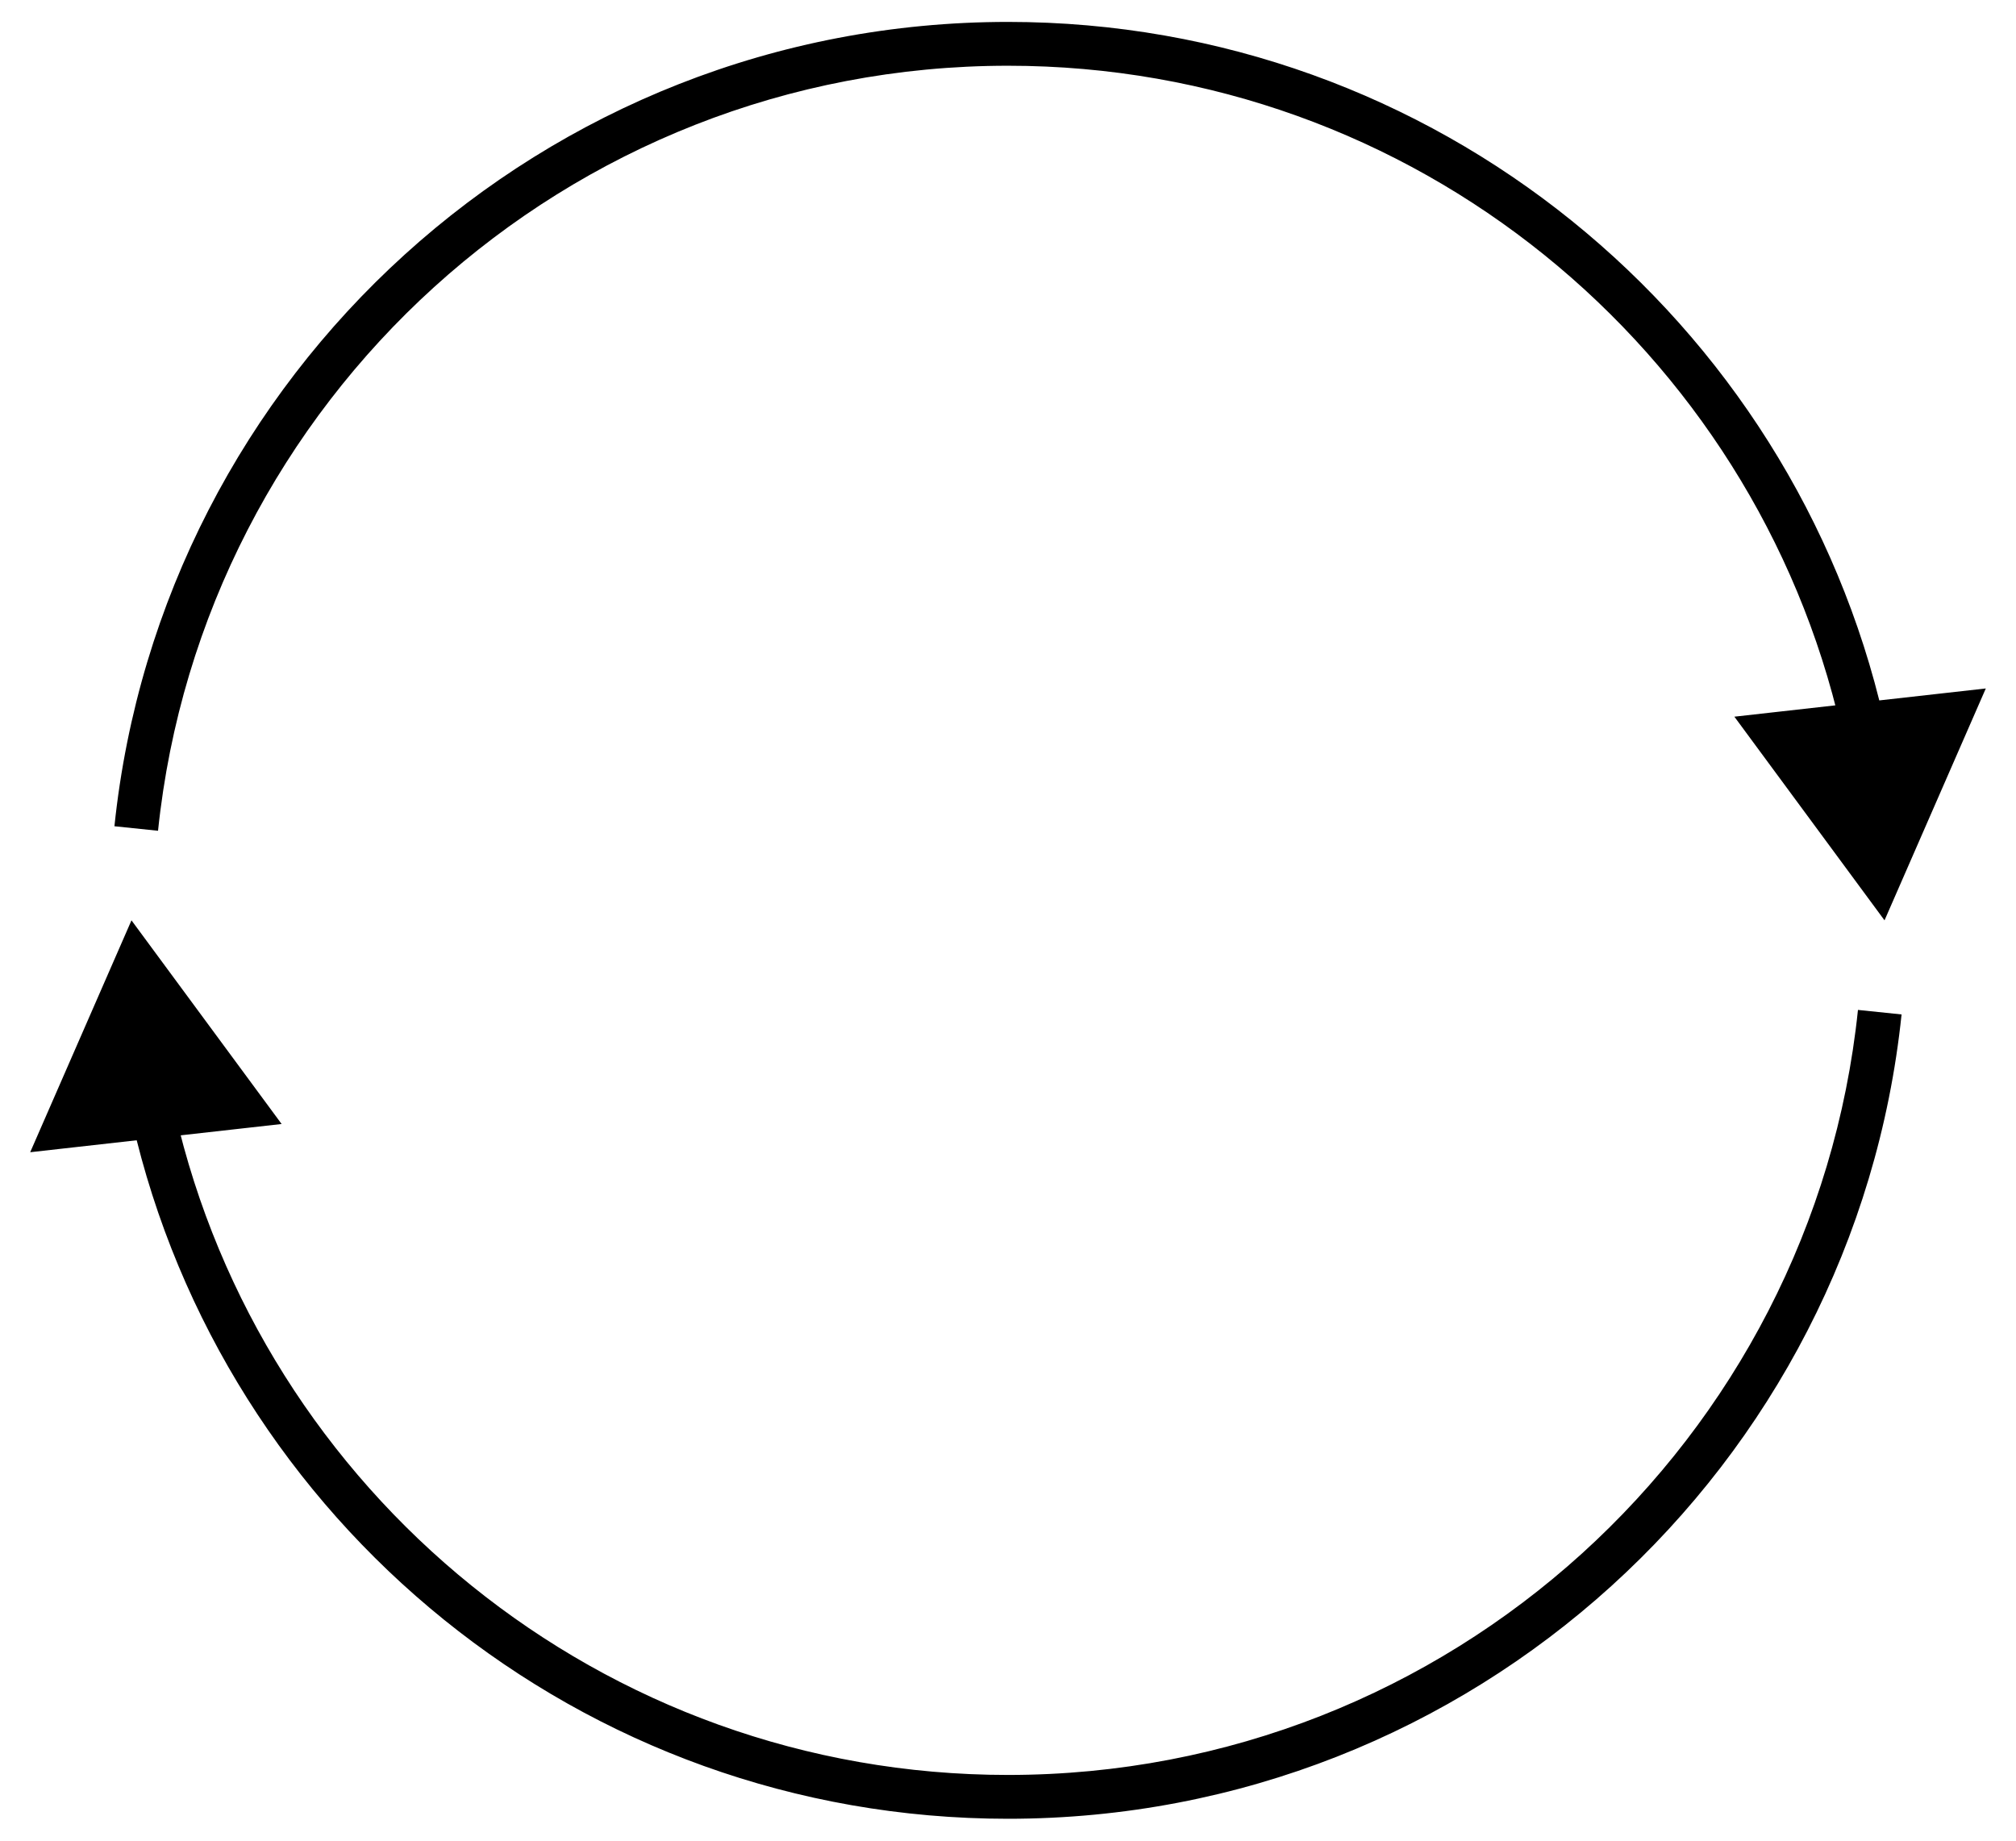 <svg width="46" height="42" viewBox="0 0 46 42" fill="none" xmlns="http://www.w3.org/2000/svg">
<path d="M43 21L45.311 15.709L39.574 16.353L43 21ZM3 21L0.689 26.291L6.426 25.647L3 21ZM23 1.5C32.27 1.5 40.03 7.969 42.011 16.639L42.985 16.416C40.903 7.301 32.746 0.5 23 0.5L23 1.5ZM23 40.5C13.73 40.5 5.97 34.032 3.99 25.361L3.015 25.584C5.097 34.699 13.254 41.5 23 41.5L23 40.5ZM3.606 18.956C4.627 9.148 12.921 1.5 23 1.5L23 0.5C12.403 0.5 3.685 8.54 2.611 18.853L3.606 18.956ZM42.394 23.044C41.373 32.852 33.079 40.5 23 40.5L23 41.5C33.597 41.5 42.315 33.46 43.389 23.147L42.394 23.044Z" fill="black"/>
</svg>
